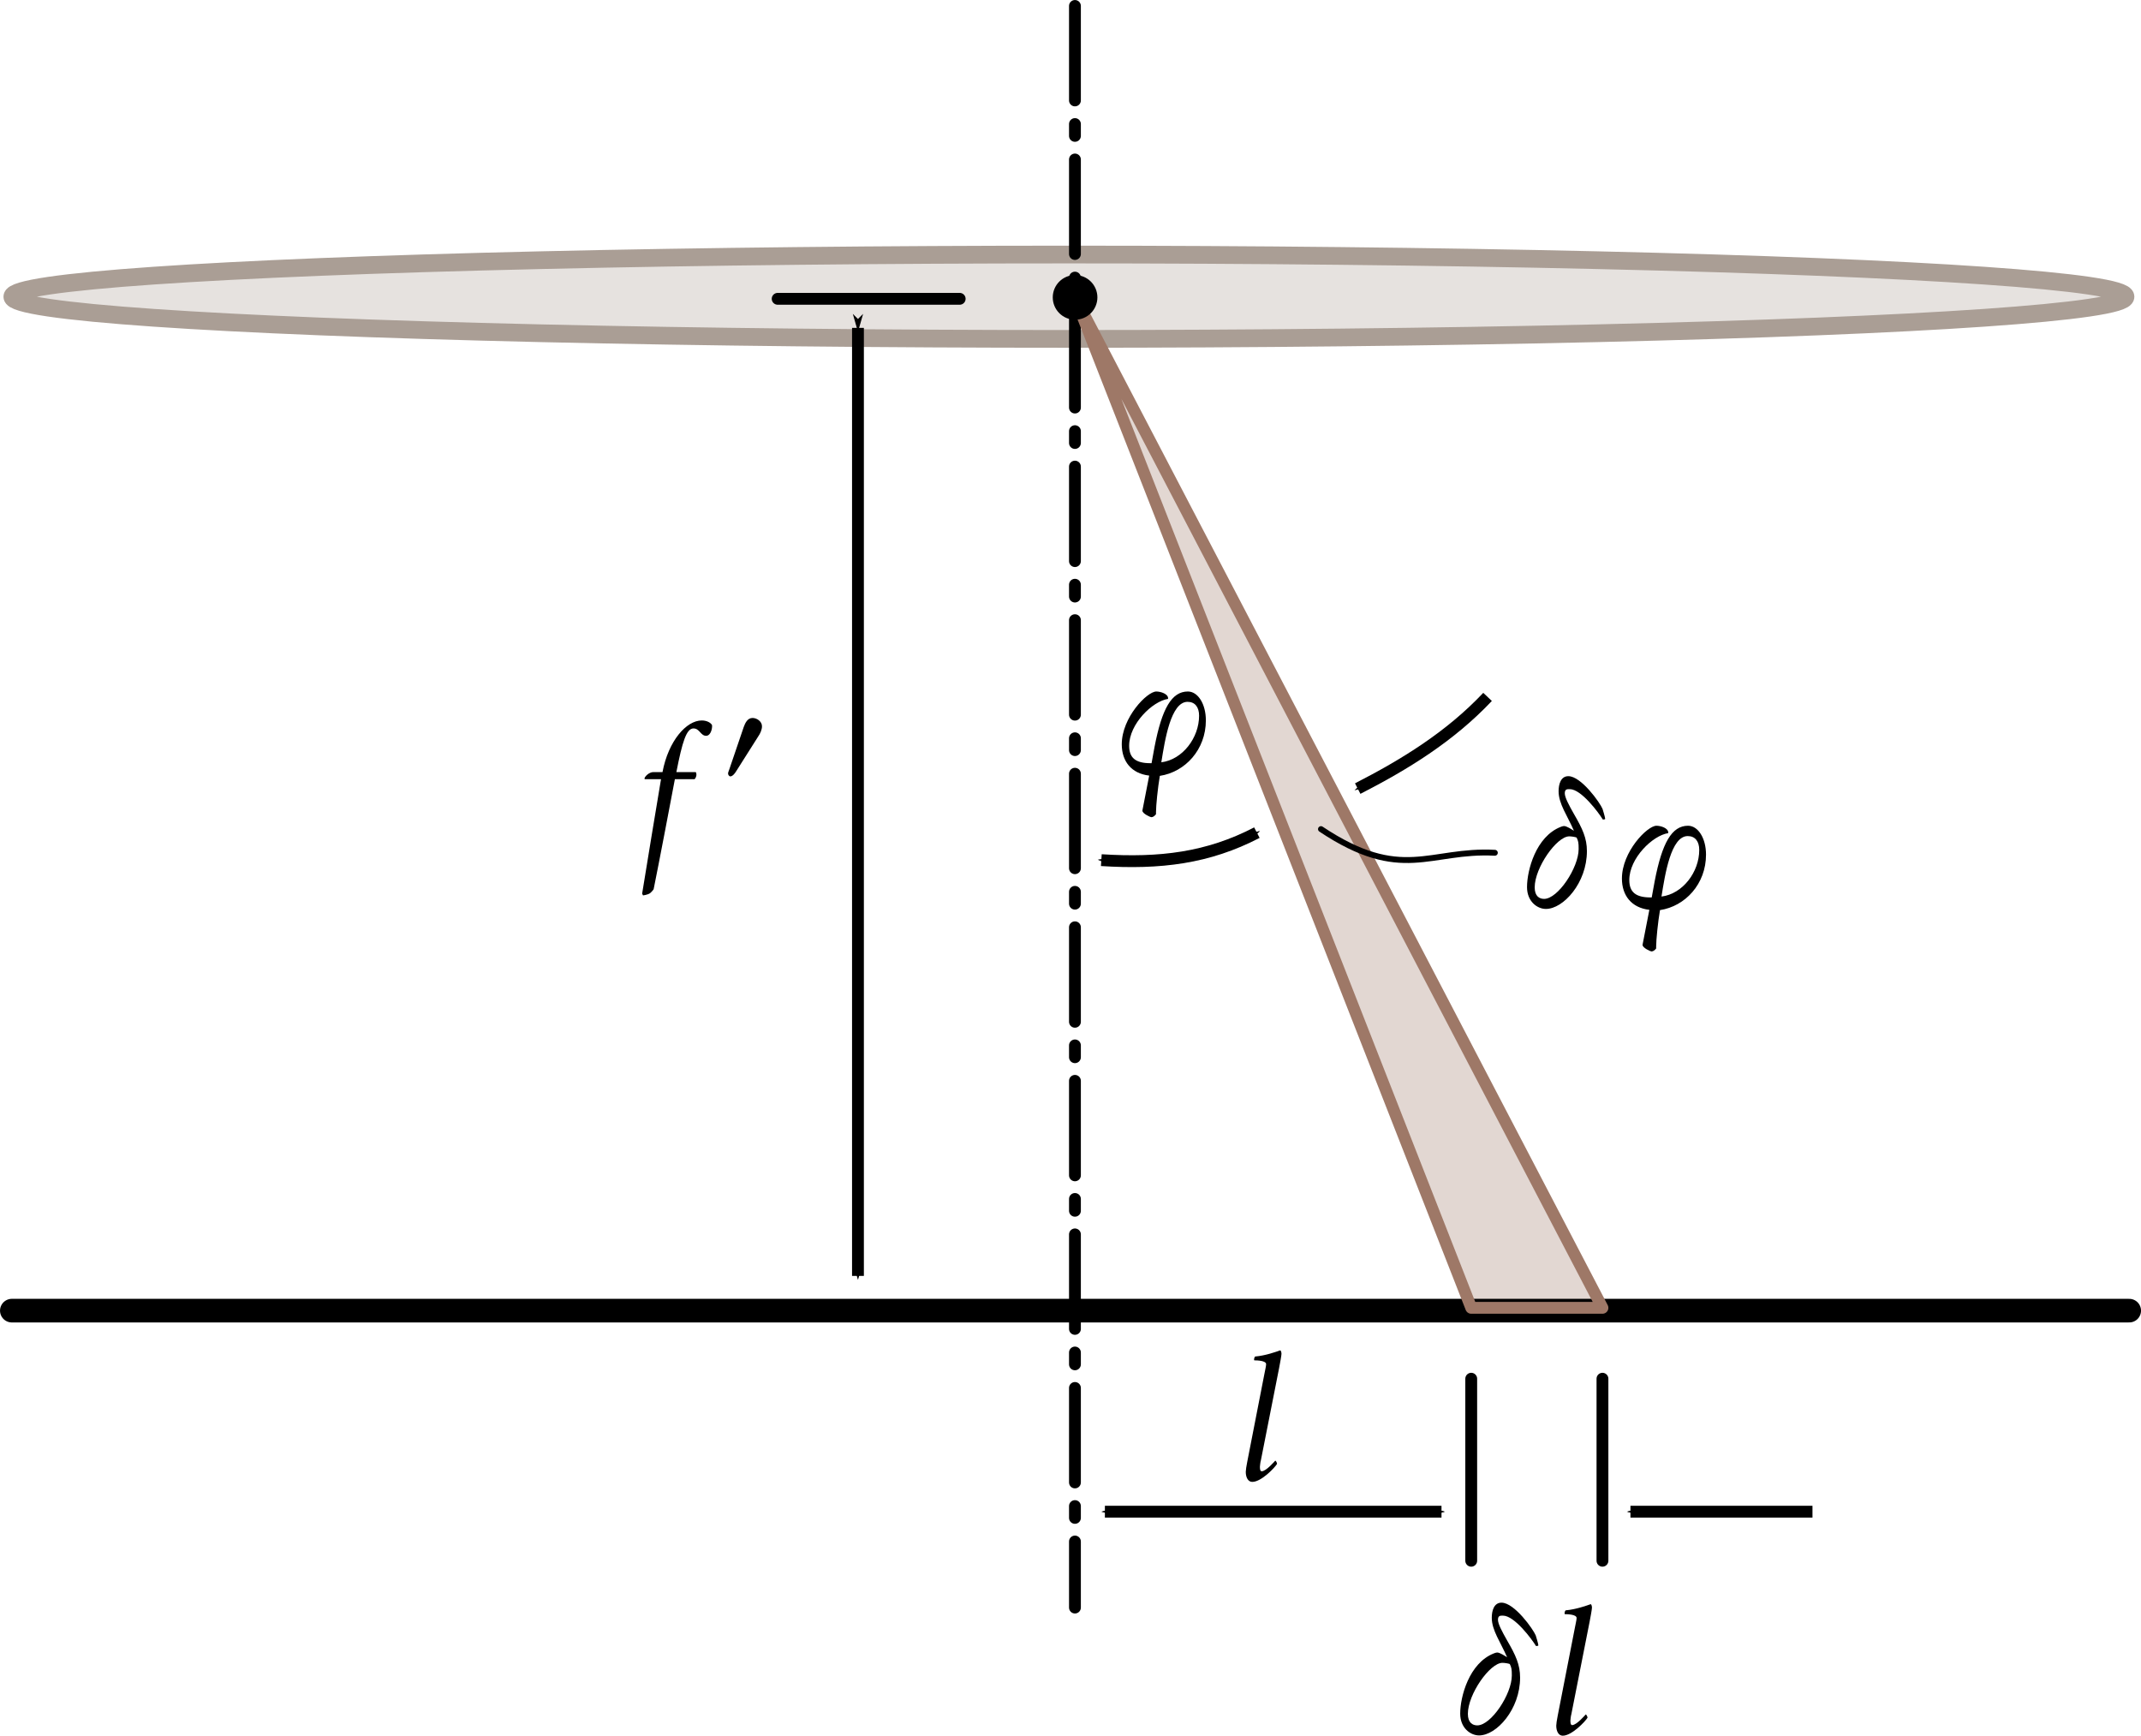 <?xml version="1.0" encoding="UTF-8" standalone="no"?>
<svg
   xmlns:ns2="http://www.iki.fi/pav/software/textext/"
   xmlns:dc="http://purl.org/dc/elements/1.1/"
   xmlns:cc="http://creativecommons.org/ns#"
   xmlns:rdf="http://www.w3.org/1999/02/22-rdf-syntax-ns#"
   xmlns:svg="http://www.w3.org/2000/svg"
   xmlns="http://www.w3.org/2000/svg"
   xmlns:sodipodi="http://sodipodi.sourceforge.net/DTD/sodipodi-0.dtd"
   xmlns:inkscape="http://www.inkscape.org/namespaces/inkscape"
   width="47.965mm"
   height="38.886mm"
   viewBox="0 0 47.965 38.886"
   version="1.1"
   id="svg12842"
   inkscape:version="1.0.1 (3bc2e813f5, 2020-09-07)"
   sodipodi:docname="fig_18_36.svg">
  <defs
     id="defs12836">
    <marker
       style="overflow:visible"
       id="marker14377"
       refX="0"
       refY="0"
       orient="auto"
       inkscape:stockid="Arrow1Sstart"
       inkscape:isstock="true">
      <path
         transform="matrix(0.2,0,0,0.2,1.2,0)"
         style="fill:#000000;fill-opacity:1;fill-rule:evenodd;stroke:#000000;stroke-width:1pt;stroke-opacity:1"
         d="M 0,0 5,-5 -12.5,0 5,5 Z"
         id="path14375" />
    </marker>
    <marker
       style="overflow:visible"
       id="marker14238"
       refX="0"
       refY="0"
       orient="auto"
       inkscape:stockid="Arrow1Sstart"
       inkscape:isstock="true"
       inkscape:collect="always">
      <path
         transform="matrix(0.2,0,0,0.2,1.2,0)"
         style="fill:#000000;fill-opacity:1;fill-rule:evenodd;stroke:#000000;stroke-width:1pt;stroke-opacity:1"
         d="M 0,0 5,-5 -12.5,0 5,5 Z"
         id="path14236" />
    </marker>
    <marker
       style="overflow:visible"
       id="marker14168"
       refX="0"
       refY="0"
       orient="auto"
       inkscape:stockid="Arrow1Send"
       inkscape:isstock="true">
      <path
         transform="matrix(-0.2,0,0,-0.2,-1.2,0)"
         style="fill:#000000;fill-opacity:1;fill-rule:evenodd;stroke:#000000;stroke-width:1pt;stroke-opacity:1"
         d="M 0,0 5,-5 -12.5,0 5,5 Z"
         id="path14166" />
    </marker>
    <marker
       style="overflow:visible"
       id="marker14029"
       refX="0"
       refY="0"
       orient="auto"
       inkscape:stockid="Arrow1Mend"
       inkscape:isstock="true">
      <path
         transform="matrix(-0.4,0,0,-0.4,-4,0)"
         style="fill:#000000;fill-opacity:1;fill-rule:evenodd;stroke:#000000;stroke-width:1pt;stroke-opacity:1"
         d="M 0,0 5,-5 -12.5,0 5,5 Z"
         id="path14027" />
    </marker>
    <marker
       style="overflow:visible"
       id="marker14019"
       refX="0"
       refY="0"
       orient="auto"
       inkscape:stockid="Arrow1Mstart"
       inkscape:isstock="true">
      <path
         transform="matrix(0.4,0,0,0.4,4,0)"
         style="fill:#000000;fill-opacity:1;fill-rule:evenodd;stroke:#000000;stroke-width:1pt;stroke-opacity:1"
         d="M 0,0 5,-5 -12.5,0 5,5 Z"
         id="path14017" />
    </marker>
    <marker
       style="overflow:visible"
       id="marker13850"
       refX="0"
       refY="0"
       orient="auto"
       inkscape:stockid="Arrow1Send"
       inkscape:isstock="true"
       inkscape:collect="always">
      <path
         transform="matrix(-0.2,0,0,-0.2,-1.2,0)"
         style="fill:#000000;fill-opacity:1;fill-rule:evenodd;stroke:#000000;stroke-width:1pt;stroke-opacity:1"
         d="M 0,0 5,-5 -12.5,0 5,5 Z"
         id="path13848" />
    </marker>
    <marker
       style="overflow:visible"
       id="Arrow1Sstart"
       refX="0"
       refY="0"
       orient="auto"
       inkscape:stockid="Arrow1Sstart"
       inkscape:isstock="true"
       inkscape:collect="always">
      <path
         transform="matrix(0.2,0,0,0.2,1.2,0)"
         style="fill:#000000;fill-opacity:1;fill-rule:evenodd;stroke:#000000;stroke-width:1pt;stroke-opacity:1"
         d="M 0,0 5,-5 -12.5,0 5,5 Z"
         id="path13442" />
    </marker>
    <marker
       style="overflow:visible"
       id="Arrow1Send"
       refX="0"
       refY="0"
       orient="auto"
       inkscape:stockid="Arrow1Send"
       inkscape:isstock="true"
       inkscape:collect="always">
      <path
         transform="matrix(-0.2,0,0,-0.2,-1.2,0)"
         style="fill:#000000;fill-opacity:1;fill-rule:evenodd;stroke:#000000;stroke-width:1pt;stroke-opacity:1"
         d="M 0,0 5,-5 -12.5,0 5,5 Z"
         id="path13445" />
    </marker>
    <marker
       style="overflow:visible"
       id="Arrow1Mstart"
       refX="0"
       refY="0"
       orient="auto"
       inkscape:stockid="Arrow1Mstart"
       inkscape:isstock="true"
       inkscape:collect="always">
      <path
         transform="matrix(0.4,0,0,0.4,4,0)"
         style="fill:#000000;fill-opacity:1;fill-rule:evenodd;stroke:#000000;stroke-width:1pt;stroke-opacity:1"
         d="M 0,0 5,-5 -12.5,0 5,5 Z"
         id="path13436" />
    </marker>
    <marker
       style="overflow:visible"
       id="Arrow1Mend"
       refX="0"
       refY="0"
       orient="auto"
       inkscape:stockid="Arrow1Mend"
       inkscape:isstock="true"
       inkscape:collect="always">
      <path
         transform="matrix(-0.4,0,0,-0.4,-4,0)"
         style="fill:#000000;fill-opacity:1;fill-rule:evenodd;stroke:#000000;stroke-width:1pt;stroke-opacity:1"
         d="M 0,0 5,-5 -12.5,0 5,5 Z"
         id="path13439" />
    </marker>
    <pattern
       id="EMFhbasepattern"
       patternUnits="userSpaceOnUse"
       width="6"
       height="6"
       x="0"
       y="0" />
    <g
       id="g11822"
       style="fill:#000000;fill-opacity:1;stroke-width:0">
      <symbol
         overflow="visible"
         id="symbol11816"
         style="fill:#000000;fill-opacity:1;stroke-width:0">
        <path
           style="fill:#000000;fill-opacity:1;stroke:none;stroke-width:0"
           d=""
           id="path11814" />
      </symbol>
      <symbol
         overflow="visible"
         id="symbol11820"
         style="fill:#000000;fill-opacity:1;stroke-width:0">
        <path
           style="fill:#000000;fill-opacity:1;stroke:none;stroke-width:0"
           d="m 4.688,-2.828 c 0,-0.875 -0.422,-1.531 -0.953,-1.531 -0.859,0 -1.375,0.906 -1.766,2.938 L 1.812,-0.562 H 1.75 c -0.781,0 -1.125,-0.281 -1.125,-0.922 0,-1.156 1.234,-2.359 2.062,-2.484 V -4 c 0,-0.234 -0.391,-0.359 -0.625,-0.359 -0.484,0 -1.828,1.375 -1.828,2.797 0,0.891 0.5,1.547 1.453,1.656 L 1.328,1.938 v 0.016 c 0,0.156 0.422,0.344 0.469,0.344 0.094,0 0.172,-0.062 0.25,-0.156 V 2.031 C 2.047,1.688 2.141,0.75 2.25,0.109 3.594,-0.094 4.688,-1.281 4.688,-2.828 Z m -2.359,2.219 c 0.188,-1.172 0.5,-3.203 1.391,-3.203 0.391,0 0.609,0.281 0.609,0.734 0,1.172 -0.875,2.328 -2,2.469 z m 0,0"
           id="path11818" />
      </symbol>
    </g>
    <g
       id="g11822-0"
       style="fill:#000000;fill-opacity:1;stroke-width:0">
      <symbol
         overflow="visible"
         id="symbol11816-0"
         style="fill:#000000;fill-opacity:1;stroke-width:0">
        <path
           style="fill:#000000;fill-opacity:1;stroke:none;stroke-width:0"
           d=""
           id="path11814-1" />
      </symbol>
      <symbol
         overflow="visible"
         id="symbol11820-2"
         style="fill:#000000;fill-opacity:1;stroke-width:0">
        <path
           style="fill:#000000;fill-opacity:1;stroke:none;stroke-width:0"
           d="m 4.688,-2.828 c 0,-0.875 -0.422,-1.531 -0.953,-1.531 -0.859,0 -1.375,0.906 -1.766,2.938 L 1.812,-0.562 H 1.75 c -0.781,0 -1.125,-0.281 -1.125,-0.922 0,-1.156 1.234,-2.359 2.062,-2.484 V -4 c 0,-0.234 -0.391,-0.359 -0.625,-0.359 -0.484,0 -1.828,1.375 -1.828,2.797 0,0.891 0.5,1.547 1.453,1.656 L 1.328,1.938 v 0.016 c 0,0.156 0.422,0.344 0.469,0.344 0.094,0 0.172,-0.062 0.25,-0.156 V 2.031 C 2.047,1.688 2.141,0.75 2.25,0.109 3.594,-0.094 4.688,-1.281 4.688,-2.828 Z m -2.359,2.219 c 0.188,-1.172 0.5,-3.203 1.391,-3.203 0.391,0 0.609,0.281 0.609,0.734 0,1.172 -0.875,2.328 -2,2.469 z m 0,0"
           id="path11818-3" />
      </symbol>
    </g>
    <g
       id="g3458"
       style="fill:#000000;stroke-width:0">
      <symbol
         id="symbol3452"
         overflow="visible"
         style="fill:#000000;stroke-width:0">
        <path
           id="path3450"
           d=""
           style="fill:#000000;stroke:none;stroke-width:0" />
      </symbol>
      <symbol
         id="symbol3456"
         overflow="visible"
         style="fill:#000000;stroke-width:0">
        <path
           id="path3454"
           d="M 1.359,-5.641 0.453,-1 C 0.406,-0.781 0.375,-0.547 0.375,-0.469 c 0,0.297 0.125,0.531 0.344,0.531 0.484,0 1.203,-0.766 1.312,-0.953 0,-0.062 -0.062,-0.172 -0.094,-0.172 C 1.906,-1.031 1.453,-0.5 1.219,-0.5 1.125,-0.5 1.125,-0.656 1.125,-0.75 c 0,-0.047 0.031,-0.281 0.047,-0.312 l 0.969,-4.906 c 0.047,-0.234 0.125,-0.672 0.125,-0.75 0,-0.062 -0.016,-0.156 -0.062,-0.188 C 1.984,-6.828 1.422,-6.625 0.875,-6.578 0.828,-6.547 0.797,-6.406 0.828,-6.375 c 0.156,0 0.625,0.016 0.625,0.203 0,0.109 -0.062,0.344 -0.094,0.531 z m 0,0"
           style="fill:#000000;stroke:none;stroke-width:0" />
      </symbol>
    </g>
    <g
       id="id-28a75d49-4c5b-4900-ac08-e258fc9fd4e6-5"
       style="fill:#000000;fill-opacity:1;stroke-width:0">
      <symbol
         overflow="visible"
         id="id-dc2b3d69-b841-41bd-b0e3-c08dbd21a412-0"
         style="fill:#000000;fill-opacity:1;stroke-width:0">
        <path
           style="fill:#000000;fill-opacity:1;stroke:none;stroke-width:0"
           d=""
           id="id-53f401c4-dd77-4193-a136-33cc891416df-3" />
      </symbol>
      <symbol
         overflow="visible"
         id="id-e08df0f4-16f6-4137-b2c2-b69e27f7a1b5-1"
         style="fill:#000000;fill-opacity:1;stroke-width:0">
        <path
           style="fill:#000000;fill-opacity:1;stroke:none;stroke-width:0"
           d="m 4.234,-4.688 c 0.016,0 0.109,0 0.125,-0.031 C 4.344,-4.859 4.25,-5.141 4.219,-5.25 c -0.125,-0.312 -1.125,-1.734 -1.812,-1.734 -0.406,0 -0.516,0.438 -0.516,0.797 0,0.672 0.469,1.297 0.812,2.094 -0.125,-0.078 -0.391,-0.25 -0.516,-0.25 C 2.125,-4.344 2.031,-4.312 2,-4.297 0.688,-3.781 0.219,-2 0.219,-1.109 c 0,0.766 0.547,1.156 1,1.156 0.922,0 2.172,-1.375 2.172,-3.062 0,-0.688 -0.234,-1.188 -0.688,-1.969 -0.266,-0.469 -0.484,-0.875 -0.484,-1.094 0,-0.219 0.125,-0.219 0.234,-0.219 h 0.031 c 0.609,0 1.531,1.25 1.75,1.609 z m -1.281,1.562 c 0,0.984 -1.094,2.641 -1.828,2.641 -0.25,0 -0.5,-0.141 -0.5,-0.609 0,-1.047 1.172,-2.703 1.828,-2.703 0.125,0 0.312,0.031 0.391,0.062 0.094,0.188 0.109,0.281 0.109,0.609 z m 0,0"
           id="id-5b7ef8e9-ca5e-43af-ab92-7e44892785f5-3" />
      </symbol>
      <symbol
         overflow="visible"
         id="id-51486e42-9ba6-44bb-b28a-008fe7001581-0"
         style="fill:#000000;fill-opacity:1;stroke-width:0">
        <path
           style="fill:#000000;fill-opacity:1;stroke:none;stroke-width:0"
           d="m 4.688,-2.828 c 0,-0.875 -0.422,-1.531 -0.953,-1.531 -0.859,0 -1.375,0.906 -1.766,2.938 L 1.812,-0.562 H 1.75 c -0.781,0 -1.125,-0.281 -1.125,-0.922 0,-1.156 1.234,-2.359 2.062,-2.484 V -4 c 0,-0.234 -0.391,-0.359 -0.625,-0.359 -0.484,0 -1.828,1.375 -1.828,2.797 0,0.891 0.5,1.547 1.453,1.656 L 1.328,1.938 v 0.016 c 0,0.156 0.422,0.344 0.469,0.344 0.094,0 0.172,-0.062 0.25,-0.156 V 2.031 C 2.047,1.688 2.141,0.75 2.25,0.109 3.594,-0.094 4.688,-1.281 4.688,-2.828 Z m -2.359,2.219 c 0.188,-1.172 0.5,-3.203 1.391,-3.203 0.391,0 0.609,0.281 0.609,0.734 0,1.172 -0.875,2.328 -2,2.469 z m 0,0"
           id="id-456c970a-7093-4679-8b33-7188aab04455-7" />
      </symbol>
    </g>
    <g
       id="g14365-1"
       style="fill:#000000;stroke-width:0">
      <symbol
         id="symbol14359-3"
         overflow="visible"
         style="fill:#000000;stroke-width:0">
        <path
           id="path14357-1"
           d=""
           style="fill:#000000;stroke:none;stroke-width:0" />
      </symbol>
      <symbol
         id="symbol14363-8"
         overflow="visible"
         style="fill:#000000;stroke-width:0">
        <path
           id="path14361-7"
           d="M 1.359,-5.641 0.453,-1 C 0.406,-0.781 0.375,-0.547 0.375,-0.469 c 0,0.297 0.125,0.531 0.344,0.531 0.484,0 1.203,-0.766 1.312,-0.953 0,-0.062 -0.062,-0.172 -0.094,-0.172 C 1.906,-1.031 1.453,-0.5 1.219,-0.5 1.125,-0.5 1.125,-0.656 1.125,-0.75 c 0,-0.047 0.031,-0.281 0.047,-0.312 l 0.969,-4.906 c 0.047,-0.234 0.125,-0.672 0.125,-0.75 0,-0.062 -0.016,-0.156 -0.062,-0.188 C 1.984,-6.828 1.422,-6.625 0.875,-6.578 0.828,-6.547 0.797,-6.406 0.828,-6.375 c 0.156,0 0.625,0.016 0.625,0.203 0,0.109 -0.062,0.344 -0.094,0.531 z m 0,0"
           style="fill:#000000;stroke:none;stroke-width:0" />
      </symbol>
    </g>
  </defs>
  <sodipodi:namedview
     id="base"
     pagecolor="#ffffff"
     bordercolor="#666666"
     borderopacity="1.0"
     inkscape:pageopacity="0.0"
     inkscape:pageshadow="2"
     inkscape:zoom="1.979899"
     inkscape:cx="131.96531"
     inkscape:cy="98.763068"
     inkscape:document-units="mm"
     inkscape:current-layer="layer1"
     inkscape:document-rotation="0"
     showgrid="false"
     inkscape:window-width="1600"
     inkscape:window-height="837"
     inkscape:window-x="-8"
     inkscape:window-y="-8"
     inkscape:window-maximized="1" />
  <g
     inkscape:label="Layer 1"
     inkscape:groupmode="layer"
     id="layer1"
     transform="translate(-23.158,-22.552)">
    <path
       style="opacity:0.3;fill:#9e7867;stroke:none;stroke-width:0.265px;stroke-linecap:round;stroke-linejoin:round;stroke-opacity:1"
       d="M 47.259,29.246 59.058,51.85 H 56.118 Z"
       id="path14001" />
    <ellipse
       style="opacity:0.3;fill:#aa9e95;stroke:none;stroke-width:0.397;stroke-linecap:round;stroke-linejoin:round;stroke-miterlimit:4;stroke-dasharray:none"
       id="ellipse13999"
       cx="47.105"
       cy="29.199"
       rx="23.671"
       ry="0.945" />
    <ellipse
       style="fill:none;stroke:#aa9e95;stroke-width:0.397;stroke-linecap:round;stroke-linejoin:round;stroke-miterlimit:4;stroke-dasharray:none"
       id="path13418"
       cx="47.105"
       cy="29.199"
       rx="23.671"
       ry="0.945" />
    <path
       style="fill:none;stroke:#000000;stroke-width:0.529;stroke-linecap:round;stroke-linejoin:miter;stroke-miterlimit:4;stroke-dasharray:none;stroke-opacity:1"
       d="M 23.423,51.913 H 70.859"
       id="path13420" />
    <path
       style="fill:none;stroke:#000000;stroke-width:0.265;stroke-linecap:round;stroke-linejoin:miter;stroke-miterlimit:4;stroke-dasharray:2.117, 0.529, 0.265, 0.529;stroke-dashoffset:0;stroke-opacity:1"
       d="M 47.24,22.685 V 58.565"
       id="path13422" />
    <path
       style="fill:none;stroke:#9e7867;stroke-width:0.265px;stroke-linecap:round;stroke-linejoin:round;stroke-opacity:1"
       d="M 47.259,29.246 59.058,51.85 H 56.118 Z"
       id="path13424" />
    <path
       style="fill:none;stroke:#000000;stroke-width:0.265px;stroke-linecap:round;stroke-linejoin:miter;stroke-opacity:1"
       d="M 44.658,29.246 H 40.58"
       id="path13426" />
    <path
       style="fill:none;stroke:#000000;stroke-width:0.265px;stroke-linecap:butt;stroke-linejoin:miter;stroke-opacity:1;marker-start:url(#Arrow1Mstart);marker-end:url(#Arrow1Mend)"
       d="M 42.379,29.897 V 51.135"
       id="path13428"
       sodipodi:nodetypes="cc" />
    <path
       style="fill:none;stroke:#000000;stroke-width:0.265px;stroke-linecap:butt;stroke-linejoin:miter;stroke-opacity:1;marker-start:url(#Arrow1Sstart);marker-end:url(#Arrow1Send)"
       d="m 47.831,41.821 c 1.317,0.084 2.389,-0.047 3.485,-0.616"
       id="path13768"
       sodipodi:nodetypes="cc" />
    <path
       style="fill:none;stroke:#000000;stroke-width:0.265px;stroke-linecap:butt;stroke-linejoin:miter;stroke-opacity:1;marker-end:url(#marker13850)"
       d="m 56.484,38.164 c -0.848,0.898 -1.864,1.518 -2.909,2.054"
       id="path13846"
       sodipodi:nodetypes="cc" />
    <g
       transform="matrix(0.423,0,0,0.423,48.289,38.043)"
       ns2:version="1.1.0"
       ns2:texconverter="pdflatex"
       ns2:pdfconverter="inkscape"
       ns2:text="$\\varphi$\n"
       ns2:preamble="C:\\Users\\flvisa\\Desktop\\lna\\latexify_books\\textext_preamble.tex"
       ns2:scale="1.1999996356304643"
       ns2:alignment="middle center"
       ns2:inkscapeversion="1.0.1"
       ns2:jacobian_sqrt="0.423333"
       style="fill:#000000;fill-opacity:1;stroke-width:0"
       id="g12419">
      <defs
         id="id-5e3cc50f-4d6b-4e21-95d9-850319a14faf">
        <g
           id="g13953"
           style="fill:#000000;fill-opacity:1;stroke-width:0">
          <symbol
             overflow="visible"
             id="symbol13947"
             style="fill:#000000;fill-opacity:1;stroke-width:0">
            <path
               style="fill:#000000;fill-opacity:1;stroke:none;stroke-width:0"
               d=""
               id="path13945" />
          </symbol>
          <symbol
             overflow="visible"
             id="symbol13951"
             style="fill:#000000;fill-opacity:1;stroke-width:0">
            <path
               style="fill:#000000;fill-opacity:1;stroke:none;stroke-width:0"
               d="m 4.688,-2.828 c 0,-0.875 -0.422,-1.531 -0.953,-1.531 -0.859,0 -1.375,0.906 -1.766,2.938 L 1.812,-0.562 H 1.75 c -0.781,0 -1.125,-0.281 -1.125,-0.922 0,-1.156 1.234,-2.359 2.062,-2.484 V -4 c 0,-0.234 -0.391,-0.359 -0.625,-0.359 -0.484,0 -1.828,1.375 -1.828,2.797 0,0.891 0.5,1.547 1.453,1.656 L 1.328,1.938 v 0.016 c 0,0.156 0.422,0.344 0.469,0.344 0.094,0 0.172,-0.062 0.25,-0.156 V 2.031 C 2.047,1.688 2.141,0.75 2.25,0.109 3.594,-0.094 4.688,-1.281 4.688,-2.828 Z m -2.359,2.219 c 0.188,-1.172 0.5,-3.203 1.391,-3.203 0.391,0 0.609,0.281 0.609,0.734 0,1.172 -0.875,2.328 -2,2.469 z m 0,0"
               id="path13949" />
          </symbol>
        </g>
      </defs>
      <g
         id="id-0af51fb2-6c85-421e-866f-e6761b8f7d8b"
         transform="translate(-149.225,-130.406)"
         style="fill:#000000;fill-opacity:1;stroke-width:0">
        <g
           style="fill:#000000;fill-opacity:1;stroke-width:0"
           id="id-0f04f809-2202-46c8-9008-99dc6a906413">
          <g
             transform="translate(148.991,134.765)"
             style="fill:#000000;fill-opacity:1;stroke-width:0"
             id="g12415">
            <path
               style="fill:#000000;fill-opacity:1;stroke:none;stroke-width:0"
               d="m 4.688,-2.828 c 0,-0.875 -0.422,-1.531 -0.953,-1.531 -0.859,0 -1.375,0.906 -1.766,2.938 L 1.812,-0.562 H 1.75 c -0.781,0 -1.125,-0.281 -1.125,-0.922 0,-1.156 1.234,-2.359 2.062,-2.484 V -4 c 0,-0.234 -0.391,-0.359 -0.625,-0.359 -0.484,0 -1.828,1.375 -1.828,2.797 0,0.891 0.5,1.547 1.453,1.656 L 1.328,1.938 v 0.016 c 0,0.156 0.422,0.344 0.469,0.344 0.094,0 0.172,-0.062 0.25,-0.156 V 2.031 C 2.047,1.688 2.141,0.75 2.25,0.109 3.594,-0.094 4.688,-1.281 4.688,-2.828 Z m -2.359,2.219 c 0.188,-1.172 0.5,-3.203 1.391,-3.203 0.391,0 0.609,0.281 0.609,0.734 0,1.172 -0.875,2.328 -2,2.469 z m 0,0"
               id="id-dff7feb3-afbe-499f-80c3-c1580b6c2760" />
          </g>
        </g>
      </g>
    </g>
    <path
       style="fill:none;stroke:#000000;stroke-width:0.265px;stroke-linecap:butt;stroke-linejoin:miter;stroke-opacity:1;marker-start:url(#marker14238);marker-end:url(#marker14168)"
       d="M 55.452,56.417 H 47.911"
       id="path14015"
       sodipodi:nodetypes="cc" />
    <path
       style="fill:none;stroke:#000000;stroke-width:0.265px;stroke-linecap:round;stroke-linejoin:miter;stroke-opacity:1"
       d="M 56.118,57.516 V 53.438"
       id="path13426-3" />
    <path
       style="fill:none;stroke:#000000;stroke-width:0.265px;stroke-linecap:round;stroke-linejoin:miter;stroke-opacity:1"
       d="M 59.058,57.516 V 53.438"
       id="path14146" />
    <g
       transform="matrix(0.423,0,0,0.423,51.067,52.802)"
       ns2:version="1.1.0"
       ns2:texconverter="pdflatex"
       ns2:pdfconverter="inkscape"
       ns2:text="$l$"
       ns2:preamble="C:\\Users\\flvisa\\Desktop\\lna\\latexify_books\\textext_preamble.tex"
       ns2:scale="1.1999998299215373"
       ns2:alignment="middle center"
       ns2:inkscapeversion="1.0"
       ns2:jacobian_sqrt="0.423334"
       style="fill:#000000;stroke-width:0"
       id="g20178">
      <defs
         id="id-2addc486-7afa-4575-9667-393e4dda5296">
        <g
           id="g14365"
           style="fill:#000000;stroke-width:0">
          <symbol
             id="symbol14359"
             overflow="visible"
             style="fill:#000000;stroke-width:0">
            <path
               id="path14357"
               d=""
               style="fill:#000000;stroke:none;stroke-width:0" />
          </symbol>
          <symbol
             id="symbol14363"
             overflow="visible"
             style="fill:#000000;stroke-width:0">
            <path
               id="path14361"
               d="M 1.359,-5.641 0.453,-1 C 0.406,-0.781 0.375,-0.547 0.375,-0.469 c 0,0.297 0.125,0.531 0.344,0.531 0.484,0 1.203,-0.766 1.312,-0.953 0,-0.062 -0.062,-0.172 -0.094,-0.172 C 1.906,-1.031 1.453,-0.5 1.219,-0.5 1.125,-0.5 1.125,-0.656 1.125,-0.75 c 0,-0.047 0.031,-0.281 0.047,-0.312 l 0.969,-4.906 c 0.047,-0.234 0.125,-0.672 0.125,-0.75 0,-0.062 -0.016,-0.156 -0.062,-0.188 C 1.984,-6.828 1.422,-6.625 0.875,-6.578 0.828,-6.547 0.797,-6.406 0.828,-6.375 c 0.156,0 0.625,0.016 0.625,0.203 0,0.109 -0.062,0.344 -0.094,0.531 z m 0,0"
               style="fill:#000000;stroke:none;stroke-width:0" />
          </symbol>
        </g>
      </defs>
      <g
         transform="translate(-149.287,-127.859)"
         id="id-d5b000ff-fdf6-40fc-aa0c-caf2b1de7479"
         style="fill:#000000;stroke-width:0">
        <g
           id="id-05ba451e-c675-4fd4-93c3-544d5f929e51"
           style="fill:#000000;fill-opacity:1;stroke-width:0">
          <g
             transform="translate(148.912,134.765)"
             style="fill:#000000;stroke-width:0"
             id="g20174">
            <path
               id="id-2a227ac3-b988-4fa8-a447-bebd0e96e3a1"
               d="M 1.359,-5.641 0.453,-1 C 0.406,-0.781 0.375,-0.547 0.375,-0.469 c 0,0.297 0.125,0.531 0.344,0.531 0.484,0 1.203,-0.766 1.312,-0.953 0,-0.062 -0.062,-0.172 -0.094,-0.172 C 1.906,-1.031 1.453,-0.5 1.219,-0.5 1.125,-0.5 1.125,-0.656 1.125,-0.75 c 0,-0.047 0.031,-0.281 0.047,-0.312 l 0.969,-4.906 c 0.047,-0.234 0.125,-0.672 0.125,-0.75 0,-0.062 -0.016,-0.156 -0.062,-0.188 C 1.984,-6.828 1.422,-6.625 0.875,-6.578 0.828,-6.547 0.797,-6.406 0.828,-6.375 c 0.156,0 0.625,0.016 0.625,0.203 0,0.109 -0.062,0.344 -0.094,0.531 z m 0,0"
               style="fill:#000000;stroke:none;stroke-width:0" />
          </g>
        </g>
      </g>
    </g>
    <path
       style="fill:none;stroke:#000000;stroke-width:0.265px;stroke-linecap:butt;stroke-linejoin:miter;stroke-opacity:1;marker-start:url(#marker14377)"
       d="m 59.685,56.417 h 4.078"
       id="path14373" />
    <path
       style="fill:none;stroke:#000000;stroke-width:0.132;stroke-linecap:round;stroke-linejoin:miter;stroke-miterlimit:4;stroke-dasharray:none;stroke-opacity:1"
       d="m 52.752,41.126 c 1.812,1.209 2.435,0.452 3.895,0.53"
       id="path14588"
       sodipodi:nodetypes="cc" />
    <g
       transform="matrix(0.423,0,0,0.423,55.871,58.455)"
       ns2:version="1.1.0"
       ns2:texconverter="pdflatex"
       ns2:pdfconverter="inkscape"
       ns2:text="$\\delta{l}$\n\n\n"
       ns2:preamble="C:\\Users\\flvisa\\Desktop\\lna\\latexify_books\\textext_preamble.tex"
       ns2:scale="1.199999578937524"
       ns2:alignment="middle center"
       ns2:inkscapeversion="1.0.1"
       ns2:jacobian_sqrt="0.423333"
       style="fill:#000000;fill-opacity:1;stroke-width:0"
       id="g14781">
      <defs
         id="id-c81ed8c9-94af-4c52-bb39-f77f4c7f23cc">
        <g
           id="id-6c8ac7d9-8b3a-4d2d-b2de-3caf1938456b"
           style="fill:#000000;fill-opacity:1;stroke-width:0">
          <symbol
             overflow="visible"
             id="id-8bdba63c-c69e-4c9a-a064-50f76a0f0773"
             style="fill:#000000;fill-opacity:1;stroke-width:0">
            <path
               style="fill:#000000;fill-opacity:1;stroke:none;stroke-width:0"
               d=""
               id="id-4d6afe35-a256-41ca-ad59-d3da1976f17e" />
          </symbol>
          <symbol
             overflow="visible"
             id="id-d94ebd35-7b64-4e36-b36d-ac94b63c205c"
             style="fill:#000000;fill-opacity:1;stroke-width:0">
            <path
               style="fill:#000000;fill-opacity:1;stroke:none;stroke-width:0"
               d="m 4.234,-4.688 c 0.016,0 0.109,0 0.125,-0.031 C 4.344,-4.859 4.25,-5.141 4.219,-5.25 c -0.125,-0.312 -1.125,-1.734 -1.812,-1.734 -0.406,0 -0.516,0.438 -0.516,0.797 0,0.672 0.469,1.297 0.812,2.094 -0.125,-0.078 -0.391,-0.25 -0.516,-0.25 C 2.125,-4.344 2.031,-4.312 2,-4.297 0.688,-3.781 0.219,-2 0.219,-1.109 c 0,0.766 0.547,1.156 1,1.156 0.922,0 2.172,-1.375 2.172,-3.062 0,-0.688 -0.234,-1.188 -0.688,-1.969 -0.266,-0.469 -0.484,-0.875 -0.484,-1.094 0,-0.219 0.125,-0.219 0.234,-0.219 h 0.031 c 0.609,0 1.531,1.25 1.75,1.609 z m -1.281,1.562 c 0,0.984 -1.094,2.641 -1.828,2.641 -0.25,0 -0.5,-0.141 -0.5,-0.609 0,-1.047 1.172,-2.703 1.828,-2.703 0.125,0 0.312,0.031 0.391,0.062 0.094,0.188 0.109,0.281 0.109,0.609 z m 0,0"
               id="id-9be1c4b0-708e-4b39-b77c-f1200b762afc" />
          </symbol>
          <symbol
             overflow="visible"
             id="id-e6e013ae-145f-40a3-af4f-d13d5349f363"
             style="fill:#000000;fill-opacity:1;stroke-width:0">
            <path
               style="fill:#000000;fill-opacity:1;stroke:none;stroke-width:0"
               d="M 1.359,-5.641 0.453,-1 C 0.406,-0.781 0.375,-0.547 0.375,-0.469 c 0,0.297 0.125,0.531 0.344,0.531 0.484,0 1.203,-0.766 1.312,-0.953 0,-0.062 -0.062,-0.172 -0.094,-0.172 C 1.906,-1.031 1.453,-0.5 1.219,-0.5 1.125,-0.5 1.125,-0.656 1.125,-0.75 c 0,-0.047 0.031,-0.281 0.047,-0.312 l 0.969,-4.906 c 0.047,-0.234 0.125,-0.672 0.125,-0.75 0,-0.062 -0.016,-0.156 -0.062,-0.188 C 1.984,-6.828 1.422,-6.625 0.875,-6.578 0.828,-6.547 0.797,-6.406 0.828,-6.375 c 0.156,0 0.625,0.016 0.625,0.203 0,0.109 -0.062,0.344 -0.094,0.531 z m 0,0"
               id="id-2c59297f-1f1c-4a78-9f52-6133eec1a358" />
          </symbol>
        </g>
      </defs>
      <g
         id="id-b606bb32-6e6c-40bb-9739-9711d008ba88"
         transform="translate(-149.17,-127.781)"
         style="fill:#000000;fill-opacity:1;stroke-width:0">
        <g
           style="fill:#000000;fill-opacity:1;stroke-width:0"
           id="id-1225e534-5fe6-48bd-bc37-60ac4ebc341e">
          <g
             transform="translate(148.951,134.765)"
             style="fill:#000000;fill-opacity:1;stroke-width:0"
             id="g14773">
            <path
               style="fill:#000000;fill-opacity:1;stroke:none;stroke-width:0"
               d="m 4.234,-4.688 c 0.016,0 0.109,0 0.125,-0.031 C 4.344,-4.859 4.25,-5.141 4.219,-5.25 c -0.125,-0.312 -1.125,-1.734 -1.812,-1.734 -0.406,0 -0.516,0.438 -0.516,0.797 0,0.672 0.469,1.297 0.812,2.094 -0.125,-0.078 -0.391,-0.25 -0.516,-0.25 C 2.125,-4.344 2.031,-4.312 2,-4.297 0.688,-3.781 0.219,-2 0.219,-1.109 c 0,0.766 0.547,1.156 1,1.156 0.922,0 2.172,-1.375 2.172,-3.062 0,-0.688 -0.234,-1.188 -0.688,-1.969 -0.266,-0.469 -0.484,-0.875 -0.484,-1.094 0,-0.219 0.125,-0.219 0.234,-0.219 h 0.031 c 0.609,0 1.531,1.25 1.75,1.609 z m -1.281,1.562 c 0,0.984 -1.094,2.641 -1.828,2.641 -0.25,0 -0.5,-0.141 -0.5,-0.609 0,-1.047 1.172,-2.703 1.828,-2.703 0.125,0 0.312,0.031 0.391,0.062 0.094,0.188 0.109,0.281 0.109,0.609 z m 0,0"
               id="id-fb0179ce-c5ae-4242-a5c3-bf94444e83bf" />
          </g>
        </g>
        <g
           style="fill:#000000;fill-opacity:1;stroke-width:0"
           id="id-b92c2218-c588-44bd-a891-7d616c035fb7">
          <g
             transform="translate(153.882,134.765)"
             style="fill:#000000;fill-opacity:1;stroke-width:0"
             id="g14777">
            <path
               style="fill:#000000;fill-opacity:1;stroke:none;stroke-width:0"
               d="M 1.359,-5.641 0.453,-1 C 0.406,-0.781 0.375,-0.547 0.375,-0.469 c 0,0.297 0.125,0.531 0.344,0.531 0.484,0 1.203,-0.766 1.312,-0.953 0,-0.062 -0.062,-0.172 -0.094,-0.172 C 1.906,-1.031 1.453,-0.5 1.219,-0.5 1.125,-0.5 1.125,-0.656 1.125,-0.75 c 0,-0.047 0.031,-0.281 0.047,-0.312 l 0.969,-4.906 c 0.047,-0.234 0.125,-0.672 0.125,-0.75 0,-0.062 -0.016,-0.156 -0.062,-0.188 C 1.984,-6.828 1.422,-6.625 0.875,-6.578 0.828,-6.547 0.797,-6.406 0.828,-6.375 c 0.156,0 0.625,0.016 0.625,0.203 0,0.109 -0.062,0.344 -0.094,0.531 z m 0,0"
               id="id-06db4c69-8133-49ef-a680-91cb3f6c7907" />
          </g>
        </g>
      </g>
    </g>
    <g
       transform="matrix(0.423,0,0,0.423,57.368,39.94)"
       ns2:version="1.1.0"
       ns2:texconverter="pdflatex"
       ns2:pdfconverter="inkscape"
       ns2:text="$\\delta{\\varphi}$\n\n\n"
       ns2:preamble="C:\\Users\\flvisa\\Desktop\\lna\\latexify_books\\textext_preamble.tex"
       ns2:scale="1.1999996072839938"
       ns2:alignment="middle center"
       ns2:inkscapeversion="1.0.1"
       ns2:jacobian_sqrt="0.423333"
       style="fill:#000000;fill-opacity:1;stroke-width:0"
       id="g14918">
      <defs
         id="id-676e6a88-7c07-4239-bb10-4d981c6d519c">
        <g
           id="id-52048555-5cdb-441d-95ee-562f3fc155db"
           style="fill:#000000;fill-opacity:1;stroke-width:0">
          <symbol
             overflow="visible"
             id="id-64b4bd34-2065-44a6-b39e-d693a68108c1"
             style="fill:#000000;fill-opacity:1;stroke-width:0">
            <path
               style="fill:#000000;fill-opacity:1;stroke:none;stroke-width:0"
               d=""
               id="id-b4e2c940-24f4-41fe-83da-9afcae219015" />
          </symbol>
          <symbol
             overflow="visible"
             id="id-a3fa6646-177f-4e34-83a8-03f4a190588b"
             style="fill:#000000;fill-opacity:1;stroke-width:0">
            <path
               style="fill:#000000;fill-opacity:1;stroke:none;stroke-width:0"
               d="m 4.234,-4.688 c 0.016,0 0.109,0 0.125,-0.031 C 4.344,-4.859 4.25,-5.141 4.219,-5.25 c -0.125,-0.312 -1.125,-1.734 -1.812,-1.734 -0.406,0 -0.516,0.438 -0.516,0.797 0,0.672 0.469,1.297 0.812,2.094 -0.125,-0.078 -0.391,-0.25 -0.516,-0.25 C 2.125,-4.344 2.031,-4.312 2,-4.297 0.688,-3.781 0.219,-2 0.219,-1.109 c 0,0.766 0.547,1.156 1,1.156 0.922,0 2.172,-1.375 2.172,-3.062 0,-0.688 -0.234,-1.188 -0.688,-1.969 -0.266,-0.469 -0.484,-0.875 -0.484,-1.094 0,-0.219 0.125,-0.219 0.234,-0.219 h 0.031 c 0.609,0 1.531,1.25 1.75,1.609 z m -1.281,1.562 c 0,0.984 -1.094,2.641 -1.828,2.641 -0.25,0 -0.5,-0.141 -0.5,-0.609 0,-1.047 1.172,-2.703 1.828,-2.703 0.125,0 0.312,0.031 0.391,0.062 0.094,0.188 0.109,0.281 0.109,0.609 z m 0,0"
               id="id-16670533-bc7e-4651-a90d-22507122e34e" />
          </symbol>
          <symbol
             overflow="visible"
             id="id-813b0930-a841-4274-a043-4dbc09da8840"
             style="fill:#000000;fill-opacity:1;stroke-width:0">
            <path
               style="fill:#000000;fill-opacity:1;stroke:none;stroke-width:0"
               d="m 4.688,-2.828 c 0,-0.875 -0.422,-1.531 -0.953,-1.531 -0.859,0 -1.375,0.906 -1.766,2.938 L 1.812,-0.562 H 1.75 c -0.781,0 -1.125,-0.281 -1.125,-0.922 0,-1.156 1.234,-2.359 2.062,-2.484 V -4 c 0,-0.234 -0.391,-0.359 -0.625,-0.359 -0.484,0 -1.828,1.375 -1.828,2.797 0,0.891 0.5,1.547 1.453,1.656 L 1.328,1.938 v 0.016 c 0,0.156 0.422,0.344 0.469,0.344 0.094,0 0.172,-0.062 0.25,-0.156 V 2.031 C 2.047,1.688 2.141,0.75 2.25,0.109 3.594,-0.094 4.688,-1.281 4.688,-2.828 Z m -2.359,2.219 c 0.188,-1.172 0.5,-3.203 1.391,-3.203 0.391,0 0.609,0.281 0.609,0.734 0,1.172 -0.875,2.328 -2,2.469 z m 0,0"
               id="id-42f2e234-83e1-4a4c-87c6-2d42dcd76e23" />
          </symbol>
        </g>
      </defs>
      <g
         id="id-4a568b07-7904-4496-92f0-390ce7af12a6"
         transform="translate(-149.17,-127.781)"
         style="fill:#000000;fill-opacity:1;stroke-width:0">
        <g
           style="fill:#000000;fill-opacity:1;stroke-width:0"
           id="id-1a1dc439-6e31-41b0-826e-d8d76d3c0b3e">
          <g
             transform="translate(148.951,134.765)"
             style="fill:#000000;fill-opacity:1;stroke-width:0"
             id="g14910">
            <path
               style="fill:#000000;fill-opacity:1;stroke:none;stroke-width:0"
               d="m 4.234,-4.688 c 0.016,0 0.109,0 0.125,-0.031 C 4.344,-4.859 4.25,-5.141 4.219,-5.25 c -0.125,-0.312 -1.125,-1.734 -1.812,-1.734 -0.406,0 -0.516,0.438 -0.516,0.797 0,0.672 0.469,1.297 0.812,2.094 -0.125,-0.078 -0.391,-0.25 -0.516,-0.25 C 2.125,-4.344 2.031,-4.312 2,-4.297 0.688,-3.781 0.219,-2 0.219,-1.109 c 0,0.766 0.547,1.156 1,1.156 0.922,0 2.172,-1.375 2.172,-3.062 0,-0.688 -0.234,-1.188 -0.688,-1.969 -0.266,-0.469 -0.484,-0.875 -0.484,-1.094 0,-0.219 0.125,-0.219 0.234,-0.219 h 0.031 c 0.609,0 1.531,1.25 1.75,1.609 z m -1.281,1.562 c 0,0.984 -1.094,2.641 -1.828,2.641 -0.25,0 -0.5,-0.141 -0.5,-0.609 0,-1.047 1.172,-2.703 1.828,-2.703 0.125,0 0.312,0.031 0.391,0.062 0.094,0.188 0.109,0.281 0.109,0.609 z m 0,0"
               id="id-60b7611a-a219-4f10-a5d8-4b4e6b1059a9" />
          </g>
        </g>
        <g
           style="fill:#000000;fill-opacity:1;stroke-width:0"
           id="id-e5c692e1-7e2b-402c-8f0a-9bc29581578e">
          <g
             transform="translate(153.962,134.765)"
             style="fill:#000000;fill-opacity:1;stroke-width:0"
             id="g14914">
            <path
               style="fill:#000000;fill-opacity:1;stroke:none;stroke-width:0"
               d="m 4.688,-2.828 c 0,-0.875 -0.422,-1.531 -0.953,-1.531 -0.859,0 -1.375,0.906 -1.766,2.938 L 1.812,-0.562 H 1.75 c -0.781,0 -1.125,-0.281 -1.125,-0.922 0,-1.156 1.234,-2.359 2.062,-2.484 V -4 c 0,-0.234 -0.391,-0.359 -0.625,-0.359 -0.484,0 -1.828,1.375 -1.828,2.797 0,0.891 0.5,1.547 1.453,1.656 L 1.328,1.938 v 0.016 c 0,0.156 0.422,0.344 0.469,0.344 0.094,0 0.172,-0.062 0.25,-0.156 V 2.031 C 2.047,1.688 2.141,0.75 2.25,0.109 3.594,-0.094 4.688,-1.281 4.688,-2.828 Z m -2.359,2.219 c 0.188,-1.172 0.5,-3.203 1.391,-3.203 0.391,0 0.609,0.281 0.609,0.734 0,1.172 -0.875,2.328 -2,2.469 z m 0,0"
               id="id-2f9903d0-c9b6-490a-9fba-260b4c017b16" />
          </g>
        </g>
      </g>
    </g>
    <g
       transform="matrix(0.423,0,0,0.423,37.544,38.636)"
       ns2:version="1.1.0"
       ns2:texconverter="pdflatex"
       ns2:pdfconverter="inkscape"
       ns2:text="$f'$\n"
       ns2:preamble="C:\\Users\\flvisa\\Desktop\\lna\\latexify_books\\textext_preamble.tex"
       ns2:scale="1.1999998015751292"
       ns2:alignment="middle center"
       ns2:inkscapeversion="1.0.1"
       ns2:jacobian_sqrt="0.423334"
       style="fill:#000000;stroke-width:0"
       id="g15133">
      <defs
         id="id-c71a838d-7de4-4040-a860-e7890fb5e013">
        <g
           id="id-a639247a-5739-4f44-a648-84a85fb363a0"
           style="fill:#000000;stroke-width:0">
          <symbol
             overflow="visible"
             id="id-b5f1fe77-c2b5-4a90-9fe4-152667527943"
             style="fill:#000000;stroke-width:0">
            <path
               style="fill:#000000;stroke:none;stroke-width:0"
               d=""
               id="id-b40b15e8-7429-4e2b-841b-83c0a0be9780" />
          </symbol>
          <symbol
             overflow="visible"
             id="id-00713498-265e-442c-983c-0635d8100e6b"
             style="fill:#000000;stroke-width:0">
            <path
               style="fill:#000000;stroke:none;stroke-width:0"
               d="m 3.625,-6.094 c 0.188,0 0.297,-0.25 0.312,-0.469 v -0.094 c -0.062,-0.125 -0.266,-0.25 -0.547,-0.25 -0.812,0 -1.766,1.078 -2.078,2.734 H 0.828 c -0.234,0 -0.469,0.25 -0.469,0.344 0,0.016 0.016,0.031 0.016,0.031 h 0.859 c -0.328,1.969 -0.672,4.031 -1,6.062 l 0.047,0.094 c 0,0 0.234,-0.031 0.359,-0.109 0.125,-0.094 0.203,-0.219 0.203,-0.219 0.266,-1.297 0.984,-5.078 1.125,-5.828 h 1.047 c 0.062,-0.078 0.094,-0.156 0.094,-0.25 0,-0.047 -0.016,-0.125 -0.047,-0.125 H 2.047 c 0.312,-1.594 0.531,-2.312 0.906,-2.312 0.328,0 0.375,0.391 0.672,0.391 z m 0,0"
               id="id-a426e4eb-4ee1-46c8-bec2-094031280e55" />
          </symbol>
          <symbol
             overflow="visible"
             id="id-375cb7a6-438e-4cba-a750-e3b02263ce8b"
             style="fill:#000000;stroke-width:0">
            <path
               style="fill:#000000;stroke:none;stroke-width:0"
               d=""
               id="id-81eebfa8-e272-41bc-9d8e-693adb619f87" />
          </symbol>
          <symbol
             overflow="visible"
             id="id-ea70df0d-4ba5-42e0-a248-f39855c30f23"
             style="fill:#000000;stroke-width:0">
            <path
               style="fill:#000000;stroke:none;stroke-width:0"
               d="m 2.156,-2.984 c 0,-0.25 -0.266,-0.438 -0.5,-0.438 -0.266,0 -0.391,0.266 -0.469,0.484 l -0.75,2.203 c -0.016,0.062 -0.078,0.188 -0.078,0.25 0,0.062 0.047,0.156 0.125,0.156 0.109,0 0.234,-0.156 0.281,-0.234 l 1.188,-1.875 C 2.062,-2.594 2.156,-2.797 2.156,-2.984 Z m 0,0"
               id="id-175178a7-cf9d-4470-ba2e-2532c48fbd3f" />
          </symbol>
        </g>
      </defs>
      <g
         id="id-a1f960ce-d835-4270-ad27-f68e0f04bceb"
         transform="translate(-148.897,-127.726)"
         style="fill:#000000;stroke-width:0">
        <g
           style="fill:#000000;fill-opacity:1;stroke-width:0"
           id="id-58ac295e-76a6-4b0a-a43e-965609653bc2">
          <g
             transform="translate(148.663,134.765)"
             style="fill:#000000;stroke-width:0"
             id="g15125">
            <path
               style="fill:#000000;stroke:none;stroke-width:0"
               d="m 3.625,-6.094 c 0.188,0 0.297,-0.25 0.312,-0.469 v -0.094 c -0.062,-0.125 -0.266,-0.25 -0.547,-0.25 -0.812,0 -1.766,1.078 -2.078,2.734 H 0.828 c -0.234,0 -0.469,0.25 -0.469,0.344 0,0.016 0.016,0.031 0.016,0.031 h 0.859 c -0.328,1.969 -0.672,4.031 -1,6.062 l 0.047,0.094 c 0,0 0.234,-0.031 0.359,-0.109 0.125,-0.094 0.203,-0.219 0.203,-0.219 0.266,-1.297 0.984,-5.078 1.125,-5.828 h 1.047 c 0.062,-0.078 0.094,-0.156 0.094,-0.25 0,-0.047 -0.016,-0.125 -0.047,-0.125 H 2.047 c 0.312,-1.594 0.531,-2.312 0.906,-2.312 0.328,0 0.375,0.391 0.672,0.391 z m 0,0"
               id="id-3dd1571f-4bab-4d2e-9e2b-9d4eb1229733" />
          </g>
        </g>
        <g
           style="fill:#000000;fill-opacity:1;stroke-width:0"
           id="id-fd355ee7-8576-4e87-9ab7-9464c04fea98">
          <g
             transform="translate(153.088,131.148)"
             style="fill:#000000;stroke-width:0"
             id="g15129">
            <path
               style="fill:#000000;stroke:none;stroke-width:0"
               d="m 2.156,-2.984 c 0,-0.25 -0.266,-0.438 -0.5,-0.438 -0.266,0 -0.391,0.266 -0.469,0.484 l -0.75,2.203 c -0.016,0.062 -0.078,0.188 -0.078,0.25 0,0.062 0.047,0.156 0.125,0.156 0.109,0 0.234,-0.156 0.281,-0.234 l 1.188,-1.875 C 2.062,-2.594 2.156,-2.797 2.156,-2.984 Z m 0,0"
               id="id-032ef5d5-fe07-453a-b948-a0ddb1d290ff" />
          </g>
        </g>
      </g>
    </g>
    <circle
       r="0.37"
       cy="29.214"
       cx="47.243"
       id="path10125-1"
       style="opacity:1;fill:#000000;fill-opacity:1;stroke:#000000;stroke-width:0.26;stroke-linecap:round;stroke-miterlimit:4;stroke-dasharray:none;stroke-dashoffset:0;paint-order:stroke fill markers" />
  </g>
</svg>
